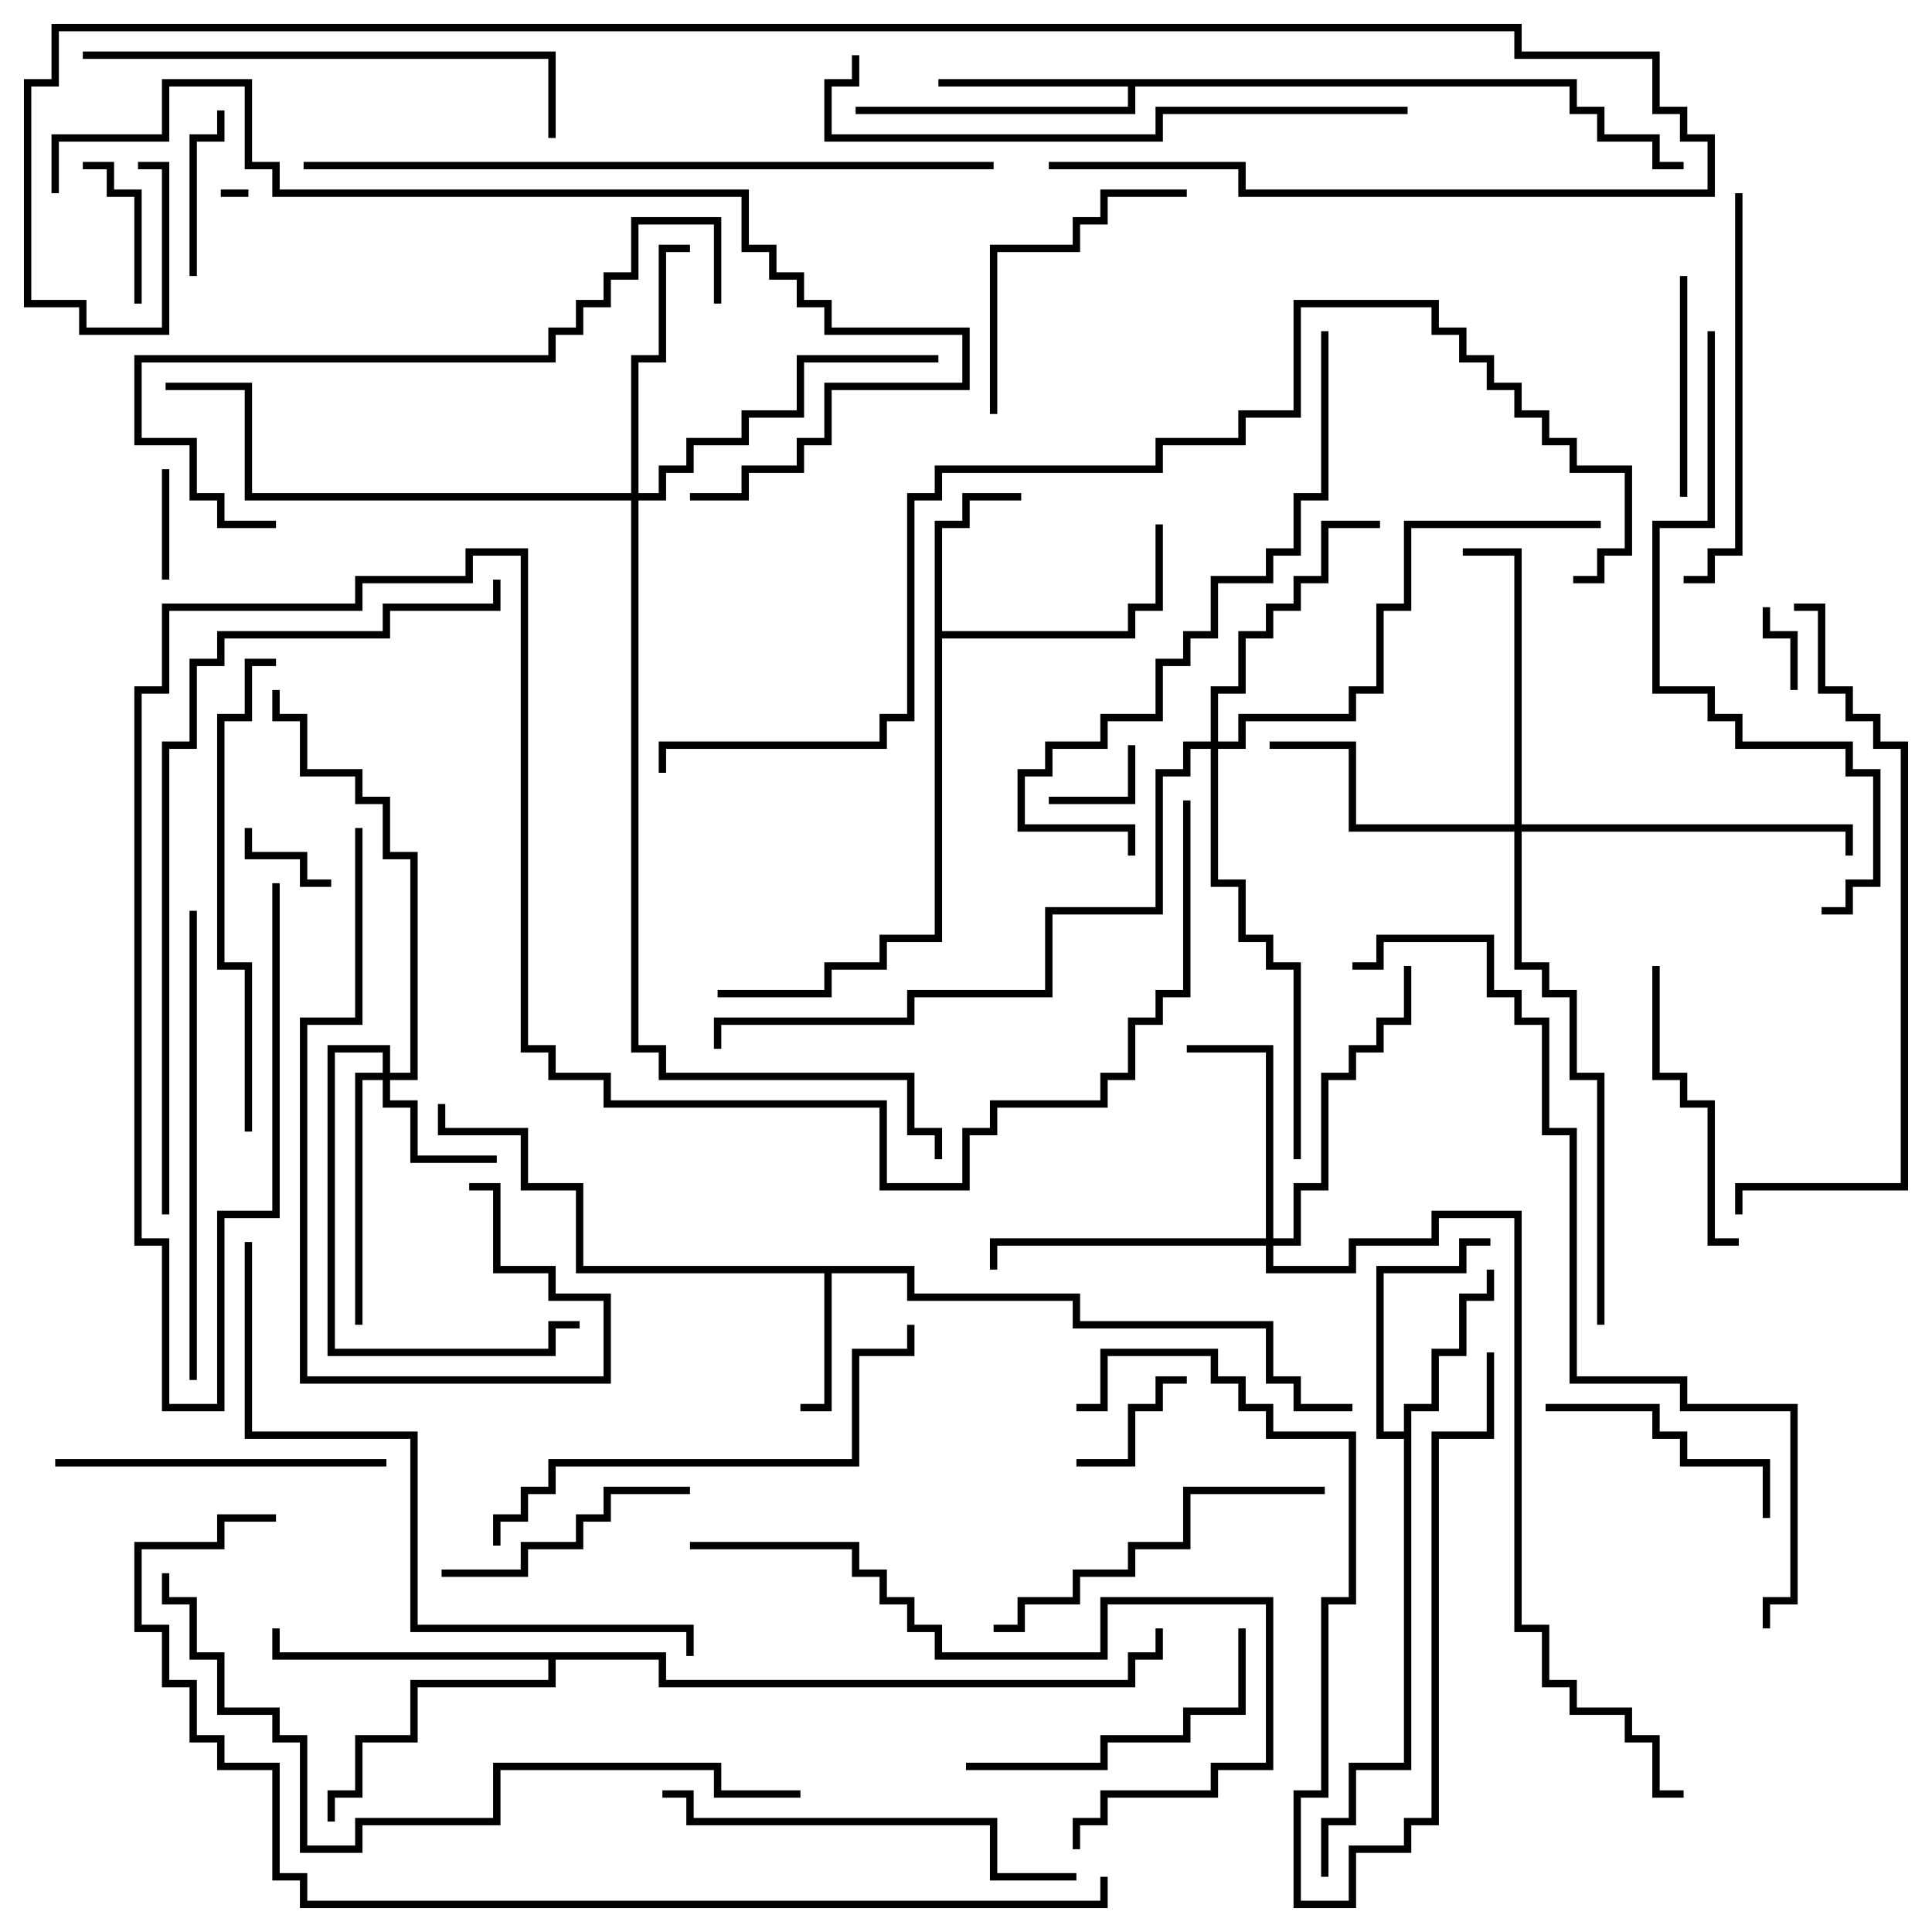 <svg version="1.1" width="105" height="105" xmlns="http://www.w3.org/2000/svg"><path d="M49.7,68.8L49.7,70.3L58.7,70.3L58.7,71.8L69.2,71.8L69.2,74.8L70.7,74.8L70.7,76.3L73.5,76.3L73.5,76.7L70.3,76.7L70.3,75.2L68.8,75.2L68.8,72.2L58.3,72.2L58.3,70.7L49.3,70.7L49.3,69.2L45.2,69.2L45.2,76.7L43.5,76.7L43.5,76.3L44.8,76.3L44.8,69.2L31.3,69.2L31.3,64.7L28.3,64.7L28.3,61.7L23.8,61.7L23.8,60L24.2,60L24.2,61.3L28.7,61.3L28.7,64.3L31.7,64.3L31.7,68.8z" stroke="none"/><path d="M50.8,28.3L52.3,28.3L52.3,26.8L55.5,26.8L55.5,27.2L52.7,27.2L52.7,28.7L51.2,28.7L51.2,34.3L61.3,34.3L61.3,32.8L62.8,32.8L62.8,28.5L63.2,28.5L63.2,33.2L61.7,33.2L61.7,34.7L51.2,34.7L51.2,51.2L48.2,51.2L48.2,52.7L45.2,52.7L45.2,54.2L39,54.2L39,53.8L44.8,53.8L44.8,52.3L47.8,52.3L47.8,50.8L50.8,50.8z" stroke="none"/><path d="M76.3,77.8L76.3,76.3L77.8,76.3L77.8,73.3L79.3,73.3L79.3,70.3L80.8,70.3L80.8,69L81.2,69L81.2,70.7L79.7,70.7L79.7,73.7L78.2,73.7L78.2,76.7L76.7,76.7L76.7,96.2L73.7,96.2L73.7,99.2L72.2,99.2L72.2,102L71.8,102L71.8,98.8L73.3,98.8L73.3,95.8L76.3,95.8L76.3,78.2L74.8,78.2L74.8,68.8L79.3,68.8L79.3,67.3L81,67.3L81,67.7L79.7,67.7L79.7,69.2L75.2,69.2L75.2,77.8z" stroke="none"/><path d="M85.7,4.3L85.7,5.8L87.2,5.8L87.2,7.3L90.2,7.3L90.2,8.8L91.5,8.8L91.5,9.2L89.8,9.2L89.8,7.7L86.8,7.7L86.8,6.2L85.3,6.2L85.3,4.7L61.7,4.7L61.7,6.2L46.5,6.2L46.5,5.8L61.3,5.8L61.3,4.7L51,4.7L51,4.3z" stroke="none"/><path d="M36.2,89.8L36.2,91.3L61.3,91.3L61.3,89.8L62.8,89.8L62.8,88.5L63.2,88.5L63.2,90.2L61.7,90.2L61.7,91.7L35.8,91.7L35.8,90.2L30.2,90.2L30.2,91.7L22.7,91.7L22.7,94.7L19.7,94.7L19.7,97.7L18.2,97.7L18.2,99L17.8,99L17.8,97.3L19.3,97.3L19.3,94.3L22.3,94.3L22.3,91.3L29.8,91.3L29.8,90.2L14.8,90.2L14.8,88.5L15.2,88.5L15.2,89.8z" stroke="none"/><path d="M20.8,58.3L20.8,57.2L18.2,57.2L18.2,73.3L29.8,73.3L29.8,71.8L31.5,71.8L31.5,72.2L30.2,72.2L30.2,73.7L17.8,73.7L17.8,56.8L21.2,56.8L21.2,58.3L22.3,58.3L22.3,46.7L20.8,46.7L20.8,43.7L19.3,43.7L19.3,42.2L16.3,42.2L16.3,39.2L14.8,39.2L14.8,37.5L15.2,37.5L15.2,38.8L16.7,38.8L16.7,41.8L19.7,41.8L19.7,43.3L21.2,43.3L21.2,46.3L22.7,46.3L22.7,58.7L21.2,58.7L21.2,59.8L22.7,59.8L22.7,62.8L27,62.8L27,63.2L22.3,63.2L22.3,60.2L20.8,60.2L20.8,58.7L19.7,58.7L19.7,72L19.3,72L19.3,58.3z" stroke="none"/><path d="M68.8,67.3L68.8,57.2L64.5,57.2L64.5,56.8L69.2,56.8L69.2,67.3L70.3,67.3L70.3,64.3L71.8,64.3L71.8,58.3L73.3,58.3L73.3,56.8L74.8,56.8L74.8,55.3L76.3,55.3L76.3,52.5L76.7,52.5L76.7,55.7L75.2,55.7L75.2,57.2L73.7,57.2L73.7,58.7L72.2,58.7L72.2,64.7L70.7,64.7L70.7,67.7L69.2,67.7L69.2,68.8L73.3,68.8L73.3,67.3L77.8,67.3L77.8,65.8L82.7,65.8L82.7,88.3L84.2,88.3L84.2,91.3L85.7,91.3L85.7,92.8L88.7,92.8L88.7,94.3L90.2,94.3L90.2,97.3L91.5,97.3L91.5,97.7L89.8,97.7L89.8,94.7L88.3,94.7L88.3,93.2L85.3,93.2L85.3,91.7L83.8,91.7L83.8,88.7L82.3,88.7L82.3,66.2L78.2,66.2L78.2,67.7L73.7,67.7L73.7,69.2L68.8,69.2L68.8,67.7L54.2,67.7L54.2,69L53.8,69L53.8,67.3z" stroke="none"/><path d="M34.3,26.8L34.3,19.3L35.8,19.3L35.8,13.3L37.5,13.3L37.5,13.7L36.2,13.7L36.2,19.7L34.7,19.7L34.7,26.8L35.8,26.8L35.8,25.3L37.3,25.3L37.3,23.8L40.3,23.8L40.3,22.3L43.3,22.3L43.3,19.3L51,19.3L51,19.7L43.7,19.7L43.7,22.7L40.7,22.7L40.7,24.2L37.7,24.2L37.7,25.7L36.2,25.7L36.2,27.2L34.7,27.2L34.7,56.8L36.2,56.8L36.2,58.3L49.7,58.3L49.7,61.3L51.2,61.3L51.2,63L50.8,63L50.8,61.7L49.3,61.7L49.3,58.7L35.8,58.7L35.8,57.2L34.3,57.2L34.3,27.2L13.3,27.2L13.3,21.2L9,21.2L9,20.8L13.7,20.8L13.7,26.8z" stroke="none"/><path d="M82.3,44.8L82.3,30.2L79.5,30.2L79.5,29.8L82.7,29.8L82.7,44.8L100.7,44.8L100.7,46.5L100.3,46.5L100.3,45.2L82.7,45.2L82.7,52.3L84.2,52.3L84.2,53.8L85.7,53.8L85.7,58.3L87.2,58.3L87.2,72L86.8,72L86.8,58.7L85.3,58.7L85.3,54.2L83.8,54.2L83.8,52.7L82.3,52.7L82.3,45.2L73.3,45.2L73.3,40.7L69,40.7L69,40.3L73.7,40.3L73.7,44.8z" stroke="none"/><path d="M65.8,40.3L65.8,37.3L67.3,37.3L67.3,34.3L68.8,34.3L68.8,32.8L70.3,32.8L70.3,31.3L71.8,31.3L71.8,28.3L75,28.3L75,28.7L72.2,28.7L72.2,31.7L70.7,31.7L70.7,33.2L69.2,33.2L69.2,34.7L67.7,34.7L67.7,37.7L66.2,37.7L66.2,40.3L67.3,40.3L67.3,38.8L73.3,38.8L73.3,37.3L74.8,37.3L74.8,32.8L76.3,32.8L76.3,28.3L87,28.3L87,28.7L76.7,28.7L76.7,33.2L75.2,33.2L75.2,37.7L73.7,37.7L73.7,39.2L67.7,39.2L67.7,40.7L66.2,40.7L66.2,47.8L67.7,47.8L67.7,50.8L69.2,50.8L69.2,52.3L70.7,52.3L70.7,63L70.3,63L70.3,52.7L68.8,52.7L68.8,51.2L67.3,51.2L67.3,48.2L65.8,48.2L65.8,40.7L64.7,40.7L64.7,42.2L63.2,42.2L63.2,49.7L57.2,49.7L57.2,54.2L49.7,54.2L49.7,55.7L39.2,55.7L39.2,57L38.8,57L38.8,55.3L49.3,55.3L49.3,53.8L56.8,53.8L56.8,49.3L62.8,49.3L62.8,41.8L64.3,41.8L64.3,40.3z" stroke="none"/><path d="M12,10.7L12,10.3L13.5,10.3L13.5,10.7z" stroke="none"/><path d="M97.7,37.5L97.3,37.5L97.3,34.7L95.8,34.7L95.8,33L96.2,33L96.2,34.3L97.7,34.3z" stroke="none"/><path d="M13.3,45L13.7,45L13.7,46.3L16.7,46.3L16.7,47.8L18,47.8L18,48.2L16.3,48.2L16.3,46.7L13.3,46.7z" stroke="none"/><path d="M61.3,40.5L61.7,40.5L61.7,43.7L57,43.7L57,43.3L61.3,43.3z" stroke="none"/><path d="M8.8,25.5L9.2,25.5L9.2,31.5L8.8,31.5z" stroke="none"/><path d="M58.5,79.7L58.5,79.3L61.3,79.3L61.3,76.3L62.8,76.3L62.8,74.8L64.5,74.8L64.5,75.2L63.2,75.2L63.2,76.7L61.7,76.7L61.7,79.7z" stroke="none"/><path d="M7.7,16.5L7.3,16.5L7.3,10.7L5.8,10.7L5.8,9.2L4.5,9.2L4.5,8.8L6.2,8.8L6.2,10.3L7.7,10.3z" stroke="none"/><path d="M10.7,15L10.3,15L10.3,7.3L11.8,7.3L11.8,6L12.2,6L12.2,7.7L10.7,7.7z" stroke="none"/><path d="M91.7,27L91.3,27L91.3,15L91.7,15z" stroke="none"/><path d="M84,76.7L84,76.3L90.2,76.3L90.2,77.8L91.7,77.8L91.7,79.3L96.2,79.3L96.2,82.5L95.8,82.5L95.8,79.7L91.3,79.7L91.3,78.2L89.8,78.2L89.8,76.7z" stroke="none"/><path d="M24,85.7L24,85.3L28.3,85.3L28.3,83.8L31.3,83.8L31.3,82.3L32.8,82.3L32.8,80.8L37.5,80.8L37.5,81.2L33.2,81.2L33.2,82.7L31.7,82.7L31.7,84.2L28.7,84.2L28.7,85.7z" stroke="none"/><path d="M94.5,67.3L94.5,67.7L92.8,67.7L92.8,60.2L91.3,60.2L91.3,58.7L89.8,58.7L89.8,52.5L90.2,52.5L90.2,58.3L91.7,58.3L91.7,59.8L93.2,59.8L93.2,67.3z" stroke="none"/><path d="M54.2,22.5L53.8,22.5L53.8,13.3L58.3,13.3L58.3,11.8L59.8,11.8L59.8,10.3L64.5,10.3L64.5,10.7L60.2,10.7L60.2,12.2L58.7,12.2L58.7,13.7L54.2,13.7z" stroke="none"/><path d="M52.5,96.2L52.5,95.8L59.8,95.8L59.8,94.3L64.3,94.3L64.3,92.8L67.3,92.8L67.3,88.5L67.7,88.5L67.7,93.2L64.7,93.2L64.7,94.7L60.2,94.7L60.2,96.2z" stroke="none"/><path d="M21,79.3L21,79.7L3,79.7L3,79.3z" stroke="none"/><path d="M72,80.8L72,81.2L64.7,81.2L64.7,84.2L61.7,84.2L61.7,85.7L58.7,85.7L58.7,87.2L55.7,87.2L55.7,88.7L54,88.7L54,88.3L55.3,88.3L55.3,86.8L58.3,86.8L58.3,85.3L61.3,85.3L61.3,83.8L64.3,83.8L64.3,80.8z" stroke="none"/><path d="M19.3,45L19.7,45L19.7,55.7L16.7,55.7L16.7,74.8L32.8,74.8L32.8,70.7L29.8,70.7L29.8,69.2L26.8,69.2L26.8,64.7L25.5,64.7L25.5,64.3L27.2,64.3L27.2,68.8L30.2,68.8L30.2,70.3L33.2,70.3L33.2,75.2L16.3,75.2L16.3,55.3L19.3,55.3z" stroke="none"/><path d="M94.3,10.5L94.7,10.5L94.7,30.2L93.2,30.2L93.2,31.7L91.5,31.7L91.5,31.3L92.8,31.3L92.8,29.8L94.3,29.8z" stroke="none"/><path d="M58.5,76.7L58.5,76.3L59.8,76.3L59.8,73.3L66.2,73.3L66.2,74.8L67.7,74.8L67.7,76.3L69.2,76.3L69.2,77.8L73.7,77.8L73.7,87.2L72.2,87.2L72.2,97.7L70.7,97.7L70.7,103.3L73.3,103.3L73.3,100.3L76.3,100.3L76.3,98.8L77.8,98.8L77.8,77.8L80.8,77.8L80.8,73.5L81.2,73.5L81.2,78.2L78.2,78.2L78.2,99.2L76.7,99.2L76.7,100.7L73.7,100.7L73.7,103.7L70.3,103.7L70.3,97.3L71.8,97.3L71.8,86.8L73.3,86.8L73.3,78.2L68.8,78.2L68.8,76.7L67.3,76.7L67.3,75.2L65.8,75.2L65.8,73.7L60.2,73.7L60.2,76.7z" stroke="none"/><path d="M36,97.7L36,97.3L37.7,97.3L37.7,98.8L54.2,98.8L54.2,101.8L58.5,101.8L58.5,102.2L53.8,102.2L53.8,99.2L37.3,99.2L37.3,97.7z" stroke="none"/><path d="M27.2,84L26.8,84L26.8,82.3L28.3,82.3L28.3,80.8L29.8,80.8L29.8,79.3L46.3,79.3L46.3,73.3L49.3,73.3L49.3,72L49.7,72L49.7,73.7L46.7,73.7L46.7,79.7L30.2,79.7L30.2,81.2L28.7,81.2L28.7,82.7L27.2,82.7z" stroke="none"/><path d="M10.3,49.5L10.7,49.5L10.7,75L10.3,75z" stroke="none"/><path d="M13.7,61.5L13.3,61.5L13.3,52.7L11.8,52.7L11.8,38.8L13.3,38.8L13.3,35.8L15,35.8L15,36.2L13.7,36.2L13.7,39.2L12.2,39.2L12.2,52.3L13.7,52.3z" stroke="none"/><path d="M4.5,3.2L4.5,2.8L30.2,2.8L30.2,7.5L29.8,7.5L29.8,3.2z" stroke="none"/><path d="M37.5,84.2L37.5,83.8L46.7,83.8L46.7,85.3L48.2,85.3L48.2,86.8L49.7,86.8L49.7,88.3L51.2,88.3L51.2,89.8L59.8,89.8L59.8,86.8L69.2,86.8L69.2,96.2L66.2,96.2L66.2,97.7L60.2,97.7L60.2,99.2L58.7,99.2L58.7,100.5L58.3,100.5L58.3,98.8L59.8,98.8L59.8,97.3L65.8,97.3L65.8,95.8L68.8,95.8L68.8,87.2L60.2,87.2L60.2,90.2L50.8,90.2L50.8,88.7L49.3,88.7L49.3,87.2L47.8,87.2L47.8,85.7L46.3,85.7L46.3,84.2z" stroke="none"/><path d="M15,28.3L15,28.7L11.8,28.7L11.8,27.2L10.3,27.2L10.3,24.2L7.3,24.2L7.3,19.3L29.8,19.3L29.8,17.8L31.3,17.8L31.3,16.3L32.8,16.3L32.8,14.8L34.3,14.8L34.3,11.8L39.2,11.8L39.2,16.5L38.8,16.5L38.8,12.2L34.7,12.2L34.7,15.2L33.2,15.2L33.2,16.7L31.7,16.7L31.7,18.2L30.2,18.2L30.2,19.7L7.7,19.7L7.7,23.8L10.7,23.8L10.7,26.8L12.2,26.8L12.2,28.3z" stroke="none"/><path d="M76.5,5.8L76.5,6.2L63.2,6.2L63.2,7.7L44.8,7.7L44.8,4.3L46.3,4.3L46.3,3L46.7,3L46.7,4.7L45.2,4.7L45.2,7.3L62.8,7.3L62.8,5.8z" stroke="none"/><path d="M71.8,18L72.2,18L72.2,27.2L70.7,27.2L70.7,30.2L69.2,30.2L69.2,31.7L66.2,31.7L66.2,34.7L64.7,34.7L64.7,36.2L63.2,36.2L63.2,39.2L60.2,39.2L60.2,40.7L57.2,40.7L57.2,42.2L55.7,42.2L55.7,44.8L61.7,44.8L61.7,46.5L61.3,46.5L61.3,45.2L55.3,45.2L55.3,41.8L56.8,41.8L56.8,40.3L59.8,40.3L59.8,38.8L62.8,38.8L62.8,35.8L64.3,35.8L64.3,34.3L65.8,34.3L65.8,31.3L68.8,31.3L68.8,29.8L70.3,29.8L70.3,26.8L71.8,26.8z" stroke="none"/><path d="M99,49.7L99,49.3L100.3,49.3L100.3,47.8L101.8,47.8L101.8,42.2L100.3,42.2L100.3,40.7L94.3,40.7L94.3,39.2L92.8,39.2L92.8,37.7L89.8,37.7L89.8,28.3L92.8,28.3L92.8,18L93.2,18L93.2,28.7L90.2,28.7L90.2,37.3L93.2,37.3L93.2,38.8L94.7,38.8L94.7,40.3L100.7,40.3L100.7,41.8L102.2,41.8L102.2,48.2L100.7,48.2L100.7,49.7z" stroke="none"/><path d="M13.3,67.5L13.7,67.5L13.7,77.8L22.7,77.8L22.7,88.3L37.7,88.3L37.7,90L37.3,90L37.3,88.7L22.3,88.7L22.3,78.2L13.3,78.2z" stroke="none"/><path d="M97.5,33.2L97.5,32.8L99.2,32.8L99.2,37.3L100.7,37.3L100.7,38.8L102.2,38.8L102.2,40.3L103.7,40.3L103.7,64.7L94.7,64.7L94.7,66L94.3,66L94.3,64.3L103.3,64.3L103.3,40.7L101.8,40.7L101.8,39.2L100.3,39.2L100.3,37.7L98.8,37.7L98.8,33.2z" stroke="none"/><path d="M43.5,97.3L43.5,97.7L38.8,97.7L38.8,96.2L27.2,96.2L27.2,99.2L19.7,99.2L19.7,100.7L16.3,100.7L16.3,94.7L14.8,94.7L14.8,93.2L11.8,93.2L11.8,90.2L10.3,90.2L10.3,87.2L8.8,87.2L8.8,85.5L9.2,85.5L9.2,86.8L10.7,86.8L10.7,89.8L12.2,89.8L12.2,92.8L15.2,92.8L15.2,94.3L16.7,94.3L16.7,100.3L19.3,100.3L19.3,98.8L26.8,98.8L26.8,95.8L39.2,95.8L39.2,97.3z" stroke="none"/><path d="M16.5,9.2L16.5,8.8L54,8.8L54,9.2z" stroke="none"/><path d="M3.2,10.5L2.8,10.5L2.8,7.3L8.8,7.3L8.8,4.3L13.7,4.3L13.7,8.8L15.2,8.8L15.2,10.3L40.7,10.3L40.7,13.3L42.2,13.3L42.2,14.8L43.7,14.8L43.7,16.3L45.2,16.3L45.2,17.8L52.7,17.8L52.7,21.2L45.2,21.2L45.2,24.2L43.7,24.2L43.7,25.7L40.7,25.7L40.7,27.2L37.5,27.2L37.5,26.8L40.3,26.8L40.3,25.3L43.3,25.3L43.3,23.8L44.8,23.8L44.8,20.8L52.3,20.8L52.3,18.2L44.8,18.2L44.8,16.7L43.3,16.7L43.3,15.2L41.8,15.2L41.8,13.7L40.3,13.7L40.3,10.7L14.8,10.7L14.8,9.2L13.3,9.2L13.3,4.7L9.2,4.7L9.2,7.7L3.2,7.7z" stroke="none"/><path d="M9.2,66L8.8,66L8.8,40.3L10.3,40.3L10.3,35.8L11.8,35.8L11.8,34.3L20.8,34.3L20.8,32.8L26.8,32.8L26.8,31.5L27.2,31.5L27.2,33.2L21.2,33.2L21.2,34.7L12.2,34.7L12.2,36.2L10.7,36.2L10.7,40.7L9.2,40.7z" stroke="none"/><path d="M96.2,88.5L95.8,88.5L95.8,86.8L97.3,86.8L97.3,76.7L91.3,76.7L91.3,75.2L85.3,75.2L85.3,61.7L83.8,61.7L83.8,55.7L82.3,55.7L82.3,54.2L80.8,54.2L80.8,51.2L75.2,51.2L75.2,52.7L73.5,52.7L73.5,52.3L74.8,52.3L74.8,50.8L81.2,50.8L81.2,53.8L82.7,53.8L82.7,55.3L84.2,55.3L84.2,61.3L85.7,61.3L85.7,74.8L91.7,74.8L91.7,76.3L97.7,76.3L97.7,87.2L96.2,87.2z" stroke="none"/><path d="M59.8,102L60.2,102L60.2,103.7L16.3,103.7L16.3,102.2L14.8,102.2L14.8,96.2L11.8,96.2L11.8,94.7L10.3,94.7L10.3,91.7L8.8,91.7L8.8,88.7L7.3,88.7L7.3,83.8L11.8,83.8L11.8,82.3L15,82.3L15,82.7L12.2,82.7L12.2,84.2L7.7,84.2L7.7,88.3L9.2,88.3L9.2,91.3L10.7,91.3L10.7,94.3L12.2,94.3L12.2,95.8L15.2,95.8L15.2,101.8L16.7,101.8L16.7,103.3L59.8,103.3z" stroke="none"/><path d="M7.5,9.2L7.5,8.8L9.2,8.8L9.2,18.2L4.3,18.2L4.3,16.7L1.3,16.7L1.3,4.3L2.8,4.3L2.8,1.3L82.7,1.3L82.7,2.8L90.2,2.8L90.2,5.8L91.7,5.8L91.7,7.3L93.2,7.3L93.2,10.7L67.3,10.7L67.3,9.2L57,9.2L57,8.8L67.7,8.8L67.7,10.3L92.8,10.3L92.8,7.7L91.3,7.7L91.3,6.2L89.8,6.2L89.8,3.2L82.3,3.2L82.3,1.7L3.2,1.7L3.2,4.7L1.7,4.7L1.7,16.3L4.7,16.3L4.7,17.8L8.8,17.8L8.8,9.2z" stroke="none"/><path d="M14.8,48L15.2,48L15.2,66.2L12.2,66.2L12.2,76.7L8.8,76.7L8.8,67.7L7.3,67.7L7.3,37.3L8.8,37.3L8.8,32.8L19.3,32.8L19.3,31.3L25.3,31.3L25.3,29.8L28.7,29.8L28.7,56.8L30.2,56.8L30.2,58.3L33.2,58.3L33.2,59.8L48.2,59.8L48.2,64.3L52.3,64.3L52.3,61.3L53.8,61.3L53.8,59.8L59.8,59.8L59.8,58.3L61.3,58.3L61.3,55.3L62.8,55.3L62.8,53.8L64.3,53.8L64.3,43.5L64.7,43.5L64.7,54.2L63.2,54.2L63.2,55.7L61.7,55.7L61.7,58.7L60.2,58.7L60.2,60.2L54.2,60.2L54.2,61.7L52.7,61.7L52.7,64.7L47.8,64.7L47.8,60.2L32.8,60.2L32.8,58.7L29.8,58.7L29.8,57.2L28.3,57.2L28.3,30.2L25.7,30.2L25.7,31.7L19.7,31.7L19.7,33.2L9.2,33.2L9.2,37.7L7.7,37.7L7.7,67.3L9.2,67.3L9.2,76.3L11.8,76.3L11.8,65.8L14.8,65.8z" stroke="none"/><path d="M85.5,31.7L85.5,31.3L86.8,31.3L86.8,29.8L88.3,29.8L88.3,25.7L85.3,25.7L85.3,24.2L83.8,24.2L83.8,22.7L82.3,22.7L82.3,21.2L80.8,21.2L80.8,19.7L79.3,19.7L79.3,18.2L77.8,18.2L77.8,16.7L70.7,16.7L70.7,22.7L67.7,22.7L67.7,24.2L63.2,24.2L63.2,25.7L51.2,25.7L51.2,27.2L49.7,27.2L49.7,39.2L48.2,39.2L48.2,40.7L36.2,40.7L36.2,42L35.8,42L35.8,40.3L47.8,40.3L47.8,38.8L49.3,38.8L49.3,26.8L50.8,26.8L50.8,25.3L62.8,25.3L62.8,23.8L67.3,23.8L67.3,22.3L70.3,22.3L70.3,16.3L78.2,16.3L78.2,17.8L79.7,17.8L79.7,19.3L81.2,19.3L81.2,20.8L82.7,20.8L82.7,22.3L84.2,22.3L84.2,23.8L85.7,23.8L85.7,25.3L88.7,25.3L88.7,30.2L87.2,30.2L87.2,31.7z" stroke="none"/></svg>